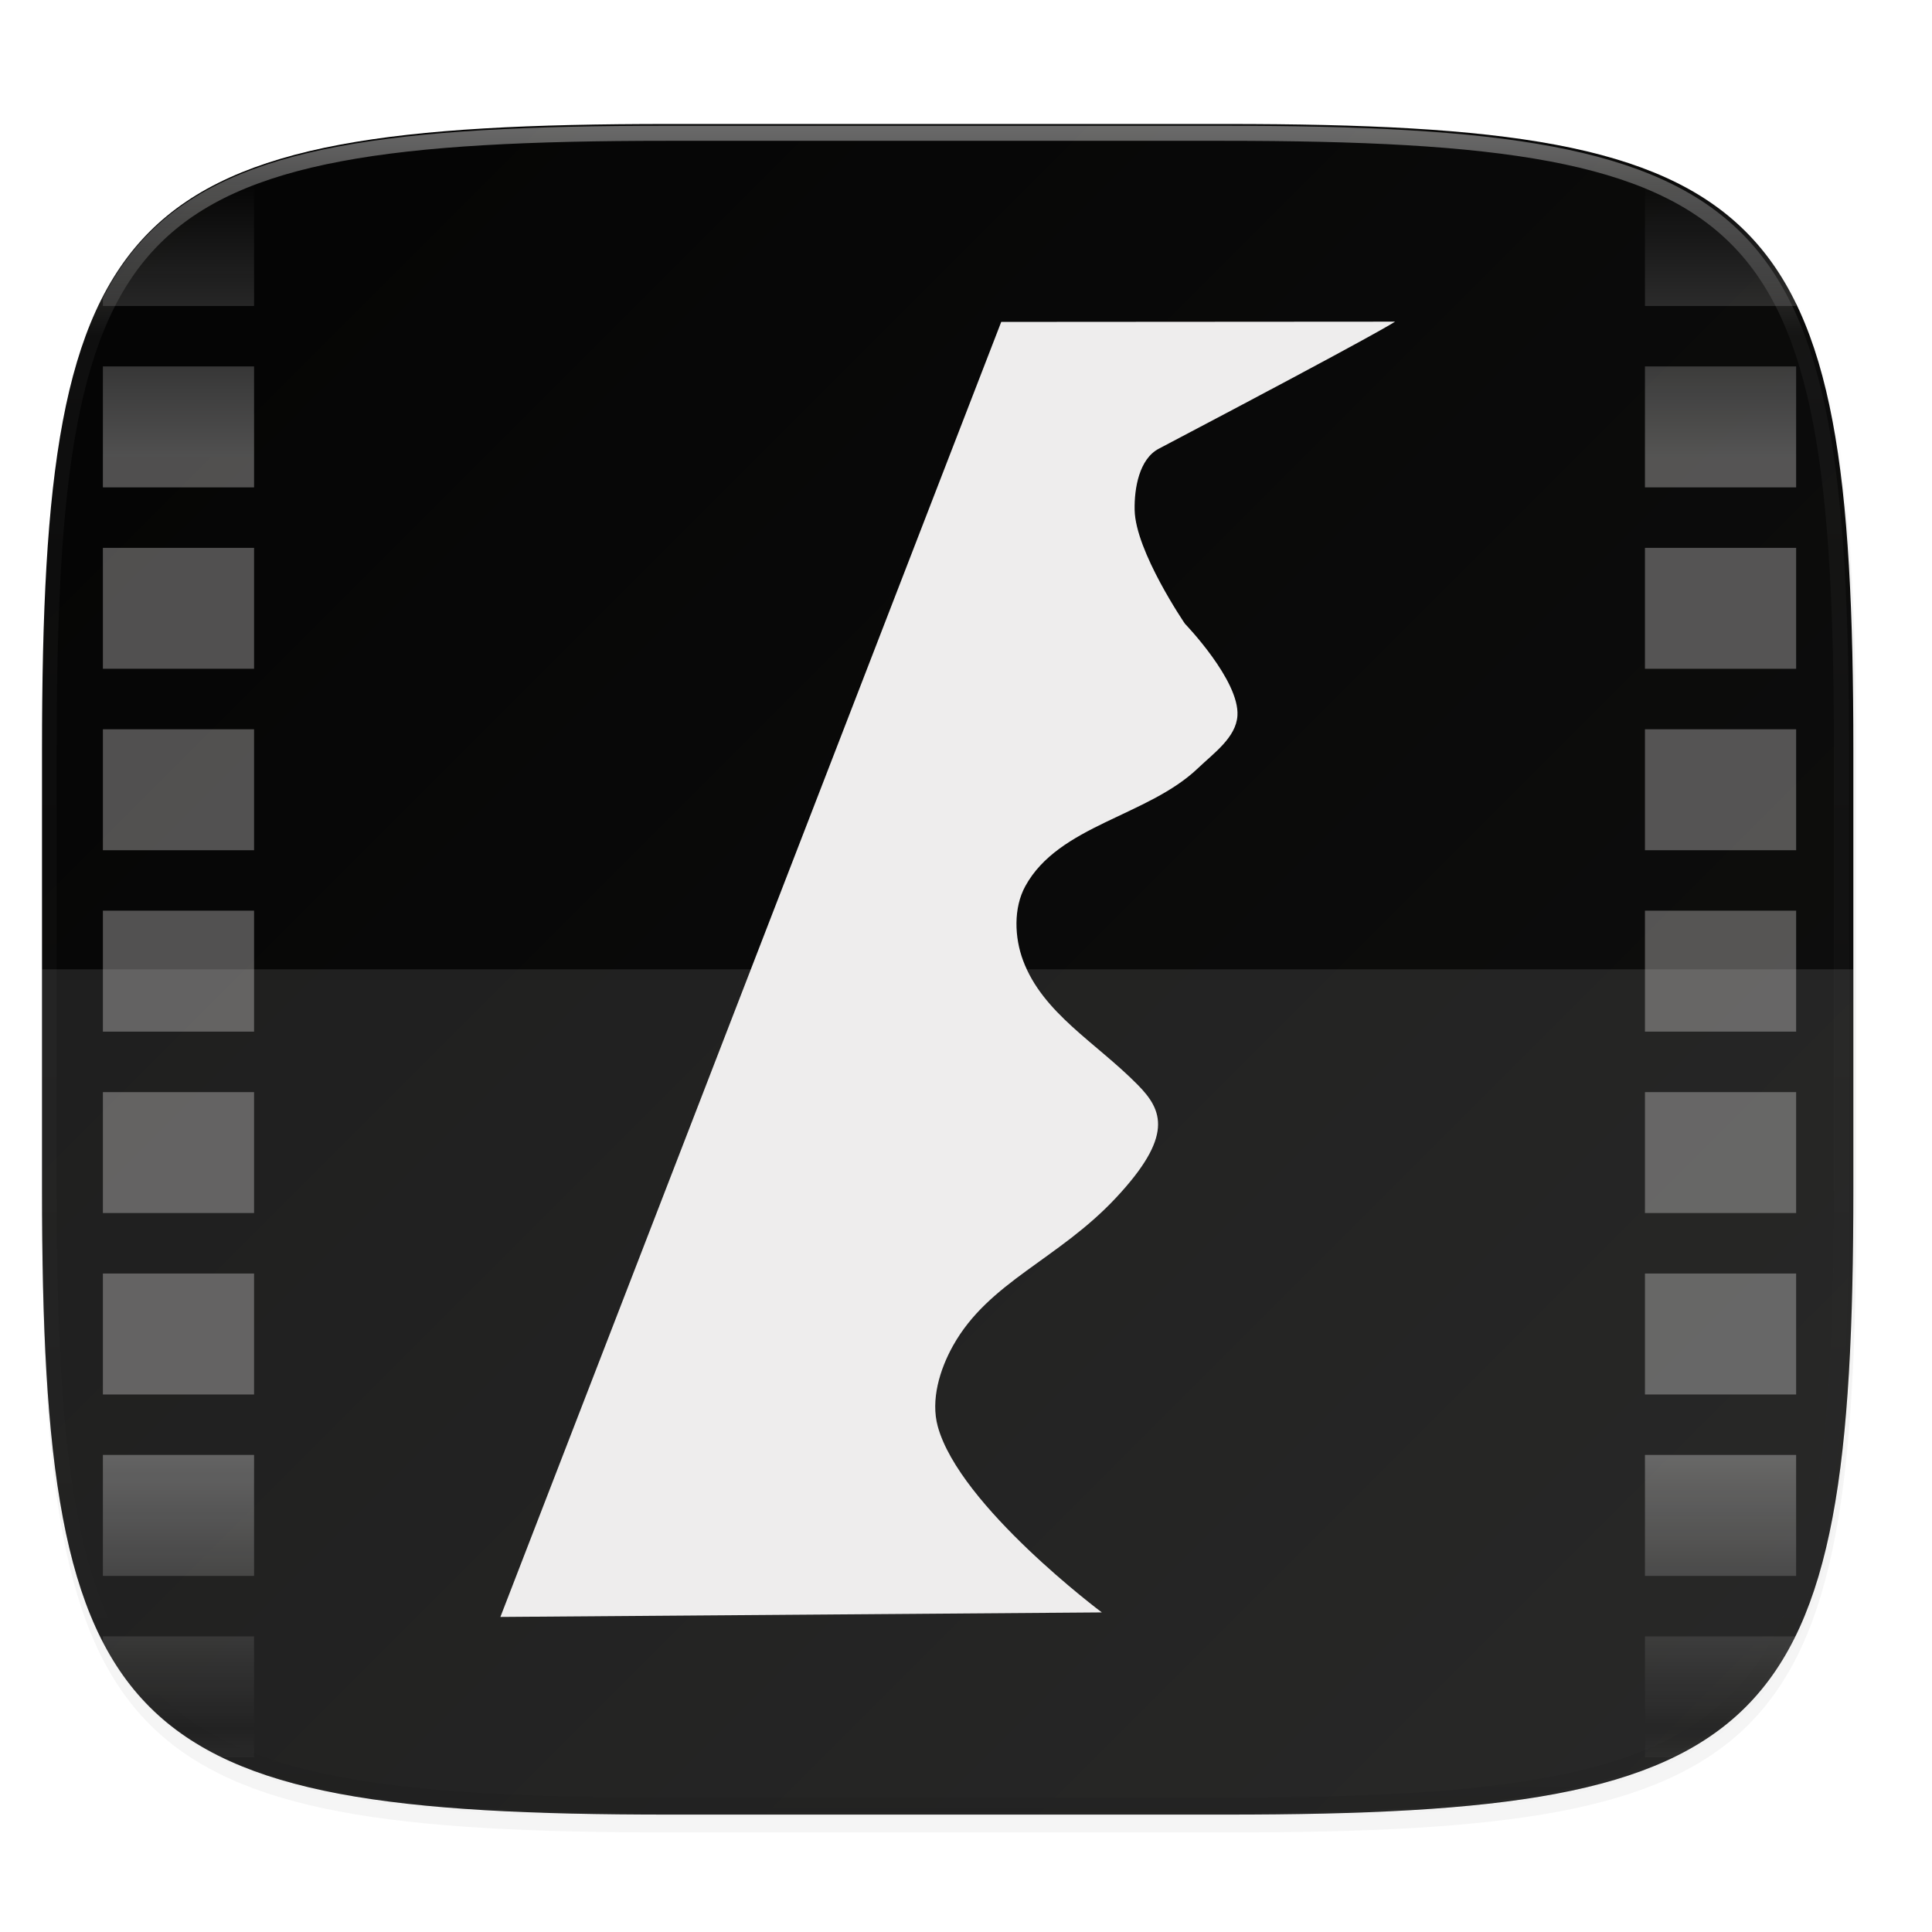 <svg width="256" height="256" viewBox="0 0 67.73 67.73" xmlns="http://www.w3.org/2000/svg">
    <defs>
        <linearGradient id="g" x1="56" x2="56" y1="288" y2="83.578" gradientTransform="matrix(.5 0 0 .5 12 10)" gradientUnits="userSpaceOnUse" spreadMethod="reflect">
            <stop offset="0" stop-color="#FFFEFE"/>
            <stop offset=".646" stop-color="#FFFEFE"/>
            <stop offset="1" stop-color="#FFFEFE" stop-opacity="0"/>
        </linearGradient>
        <clipPath id="f">
            <path d="M188.969 44C261.617 44 272 54.357 272 126.938v58.124C272 257.644 261.617 268 188.969 268H115.03C42.383 268 32 257.643 32 185.062v-58.125C32 54.358 42.383 44 115.031 44z" fill="#1EC337"/>
        </clipPath>
        <linearGradient id="e" x1="296" x2="296" y1="-212" y2="236" gradientUnits="userSpaceOnUse">
            <stop offset="0" stop-color="#FFFEFE"/>
            <stop offset=".125" stop-color="#FFFEFE" stop-opacity=".098"/>
            <stop offset=".925" stop-opacity=".098"/>
            <stop offset="1" stop-opacity=".498"/>
        </linearGradient>
        <clipPath id="d">
            <path d="M361.938-212C507.235-212 528-191.287 528-46.125v116.25C528 215.286 507.235 236 361.937 236H214.063C68.766 236 48 215.286 48 70.125v-116.25C48-191.287 68.765-212 214.063-212z" fill="#9F4AC8"/>
        </clipPath>
        <linearGradient id="c" x1="24" x2="328" y1="28" y2="332" gradientTransform="matrix(.265 0 0 .265 -6.993 221.973)" gradientUnits="userSpaceOnUse">
            <stop offset="0"/>
            <stop offset="1" stop-color="#111110"/>
        </linearGradient>
        <filter id="b" x="-.02" y="-.03" width="1.046" height="1.05" color-interpolation-filters="sRGB">
            <feGaussianBlur stdDeviation="2.32"/>
        </filter>
        <filter id="a" x="-.01" y="-.01" width="1.023" height="1.025" color-interpolation-filters="sRGB">
            <feGaussianBlur stdDeviation="1.16"/>
        </filter>
        <filter id="h" x="-.06" y="-.04" width="1.117" height="1.081" color-interpolation-filters="sRGB">
            <feGaussianBlur stdDeviation=".768"/>
        </filter>
    </defs>
    <path transform="matrix(.265 0 0 .265 0 3.404)" d="M162.537 3.568c72.648 0 83.031 10.357 83.031 82.938v58.125c0 72.58-10.383 82.937-83.031 82.937H88.599c-72.648 0-83.031-10.357-83.031-82.937V86.506c0-72.581 10.383-82.938 83.031-82.938z" filter="url(#a)" opacity=".1"/>
    <path transform="matrix(.265 0 0 .265 0 3.404)" d="M162.537 5.568c72.648 0 83.031 10.357 83.031 82.938v58.125c0 72.58-10.383 82.937-83.031 82.937H88.599c-72.648 0-83.031-10.357-83.031-82.937V88.506c0-72.581 10.383-82.938 83.031-82.938z" filter="url(#b)" opacity=".2"/>
    <path d="M43.005 233.614c19.221 0 21.968 2.74 21.968 21.944v15.38c0 19.203-2.747 21.943-21.968 21.943H23.442c-19.222 0-21.969-2.74-21.969-21.944v-15.379c0-19.204 2.747-21.944 21.969-21.944z" fill="url(#c)" opacity=".99" transform="translate(0 -229.267)"/>
    <path d="M28.37 16.518l-4.655 9.48v7.838a39.714 39.714 0 0 1-2.113 2.282c-2.448 2.448-5.192 4.59-7.028 5.201l-3.092-3.088-9.48 4.655v22.58H35.87v-42.01c-2.04-4.425-4.282-6.075-7.5-6.938zM15.463 46.813h.004a61.68 61.68 0 0 1-.004 0zm-3.187 1.86h.004a68.757 68.757 0 0 1-.004 0z" fill-opacity="0" opacity=".05"/>
    <path transform="matrix(.132 0 0 .132 -4.877 32.393)" d="M361.938-212C507.235-212 528-191.287 528-46.125v116.25C528 215.286 507.235 236 361.937 236H214.063C68.766 236 48 215.286 48 70.125v-116.25C48-191.287 68.765-212 214.063-212z" clip-path="url(#d)" fill="none" opacity=".4" stroke-linecap="round" stroke-linejoin="round" stroke-width="8" stroke="url(#e)"/>
    <path transform="matrix(.265 0 0 .265 -6.993 -7.294)" d="M40 52v16h20V52zm204 0v16h20V52zM40 76v16h20V76zm204 0v16h20V76zM40 100v16h20v-16zm204 0v16h20v-16zM40 124v16h20v-16zm204 0v16h20v-16zM40 148v16h20v-16zm204 0v16h20v-16zM40 172v16h20v-16zm204 0v16h20v-16zM40 196v16h20v-16zm204 0v16h20v-16zM40 220v16h20v-16zm204 0v16h20v-16zM40 244v16h20v-16zm204 0v16h20v-16z" clip-path="url(#f)" fill="url(#g)" opacity=".3"/>
    <path d="M1.473 33.981v7.69c0 19.203 2.747 21.943 21.969 21.943h19.563c19.221 0 21.968-2.74 21.968-21.944v-7.689z" fill="#FFFEFE" opacity=".1"/>
    <path d="M17.542 285.952l17.558-45.4 13.805-.009s-.306.259-8.284 4.456c-.68.358-.86 1.378-.844 2.147.03 1.453 1.764 3.987 1.764 3.987s1.917 1.987 1.84 3.221c-.048.765-.826 1.31-1.38 1.84-1.767 1.691-4.885 1.995-6.058 4.141-.417.763-.381 1.793-.076 2.607.691 1.85 2.557 2.873 4.016 4.352.885.897 1.266 1.801-.772 3.976-2.021 2.157-4.445 2.93-5.698 5.168-.47.84-.792 1.909-.537 2.837.767 2.794 5.751 6.518 5.751 6.518z" fill="#111110" filter="url(#h)" opacity=".3" transform="translate(0 -229.267)"/>
    <path d="M17.542 56.685l17.558-45.4 13.805-.009s-.306.26-8.284 4.456c-.68.358-.86 1.379-.844 2.147.03 1.453 1.764 3.988 1.764 3.988s1.917 1.986 1.84 3.22c-.048.766-.826 1.31-1.38 1.84-1.767 1.692-4.885 1.995-6.058 4.141-.417.763-.381 1.793-.076 2.607.691 1.85 2.557 2.873 4.016 4.353.885.896 1.266 1.8-.772 3.975-2.021 2.157-4.445 2.93-5.698 5.168-.47.84-.792 1.909-.537 2.837.767 2.794 5.751 6.518 5.751 6.518z" fill="#EEEDED"/>
</svg>
